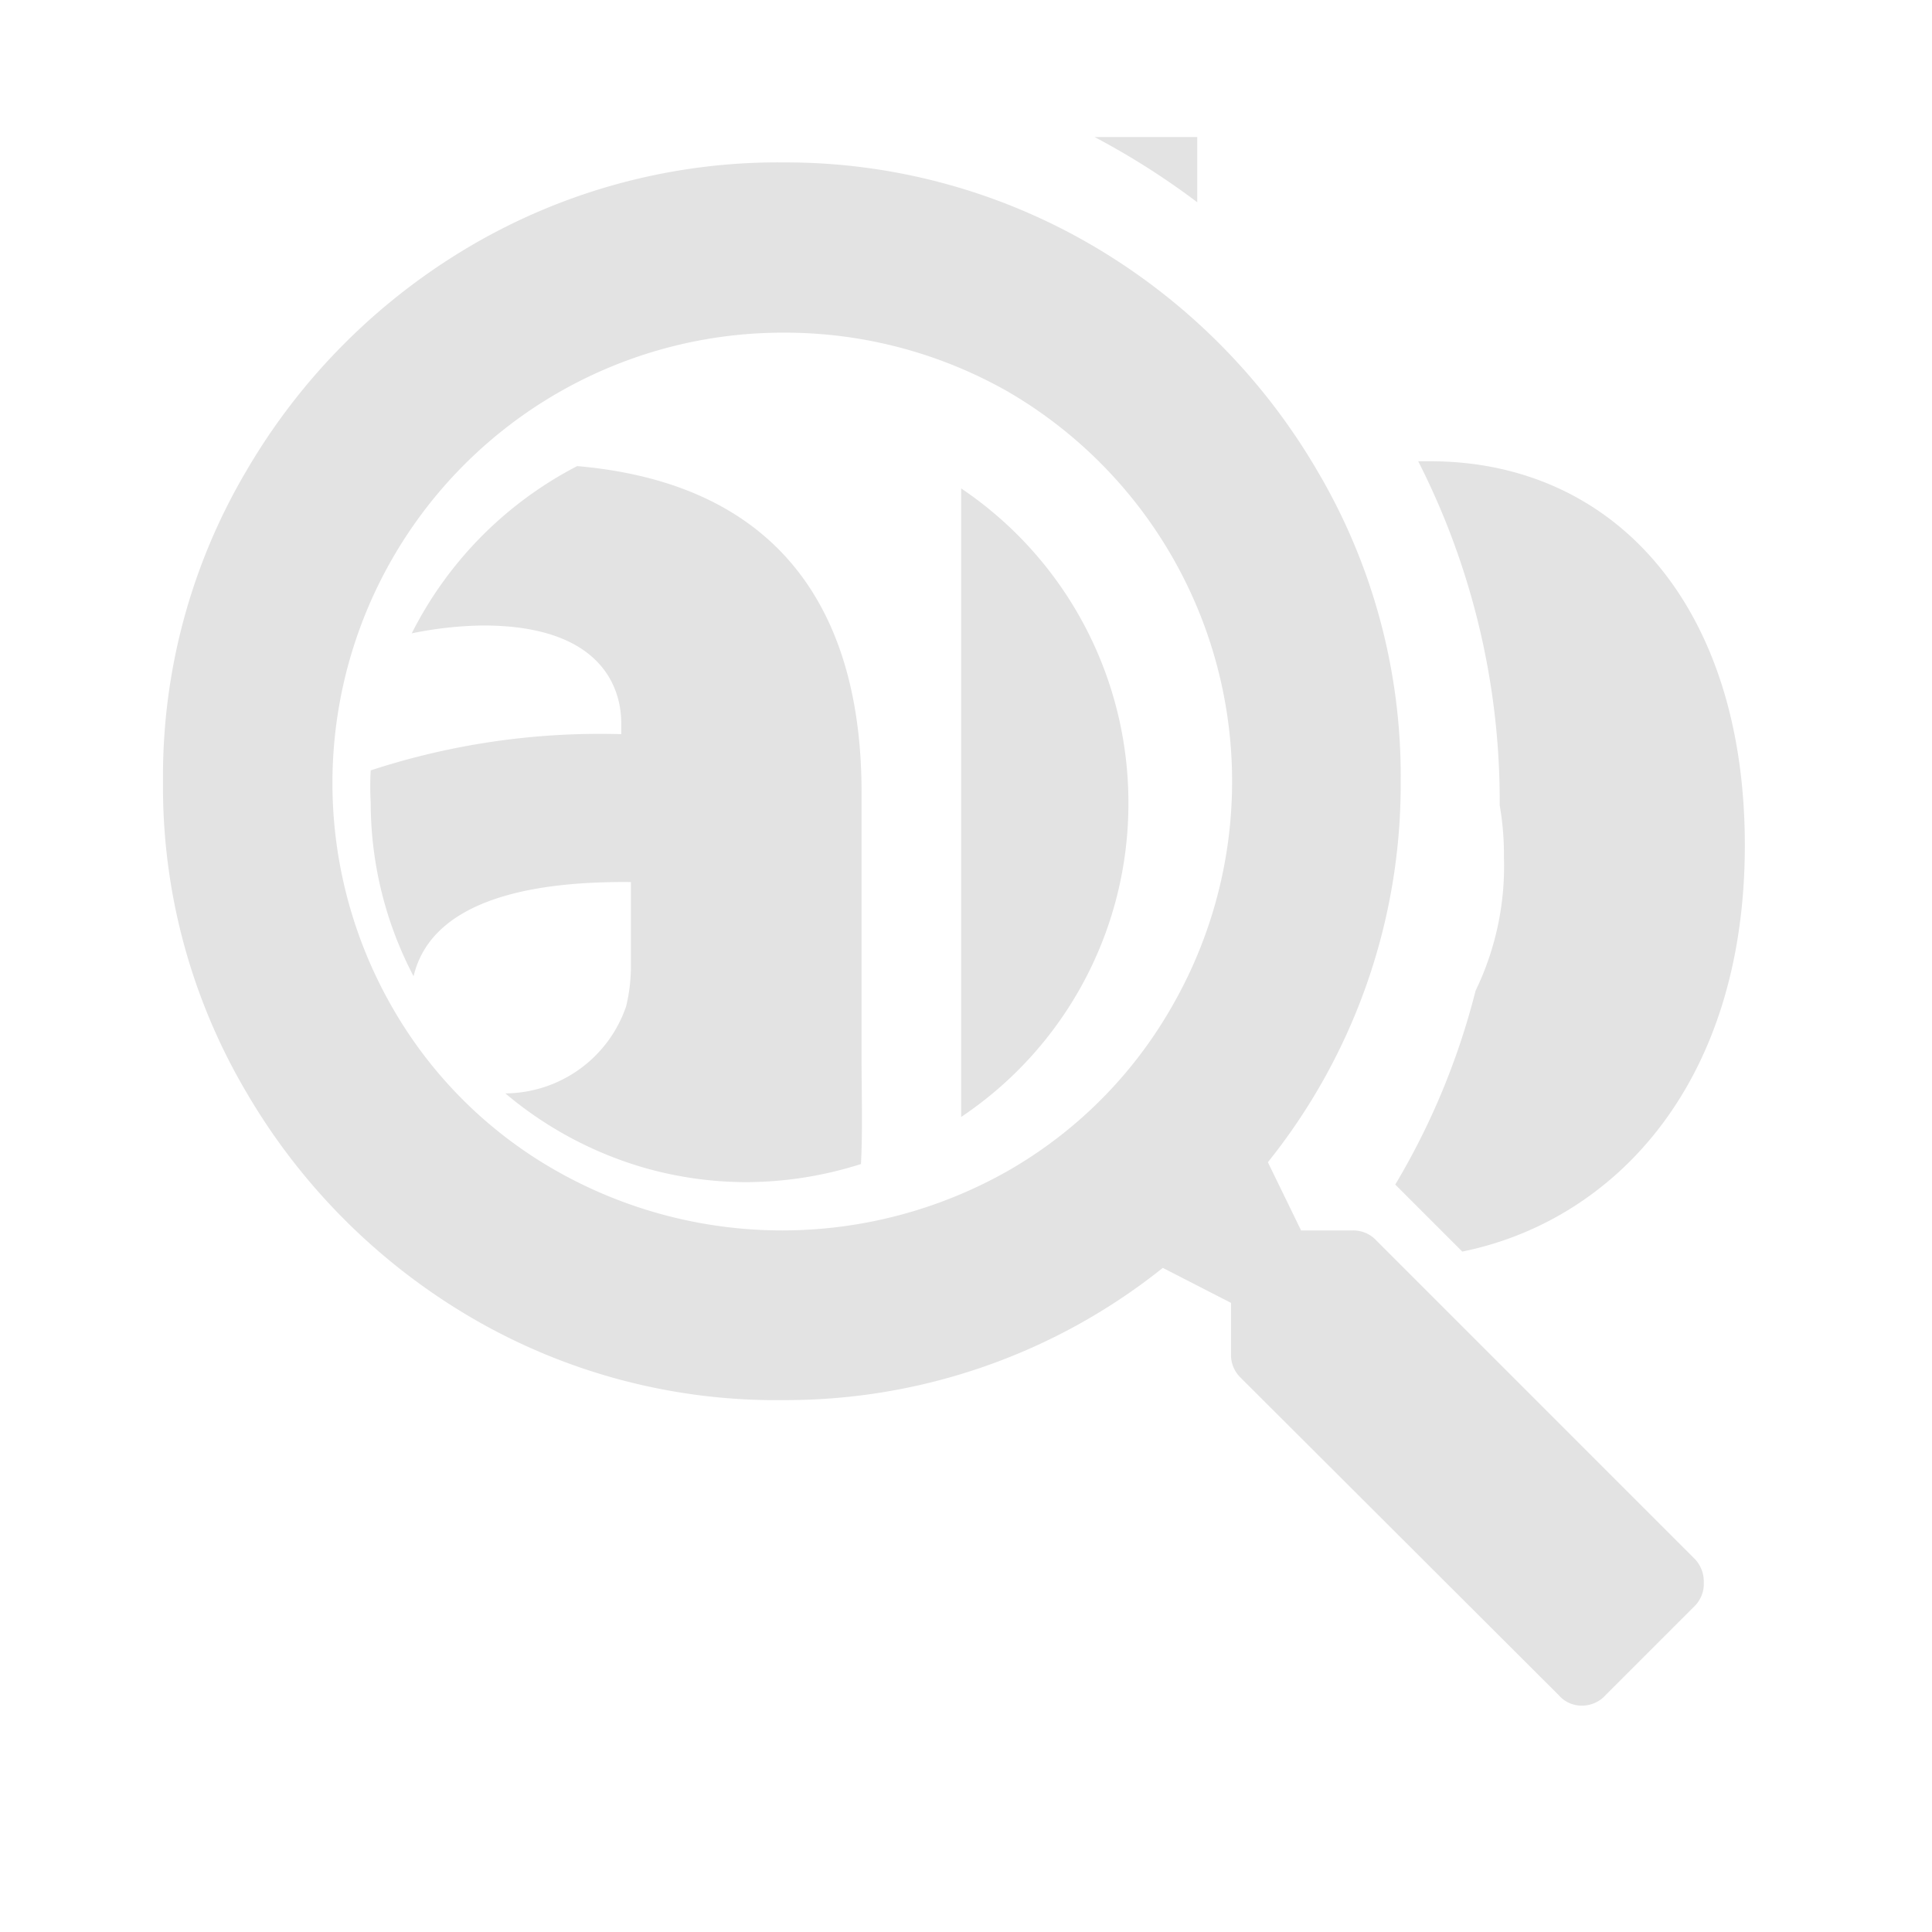 <svg id="Calque_1" data-name="Calque 1" xmlns="http://www.w3.org/2000/svg" viewBox="0 0 32 32"><defs><style>.cls-1{fill:#e3e3e3;}</style></defs><title>searchtext_l</title><path class="cls-1" d="M18.69,13.29a6.27,6.27,0,0,0-2.77-5.2V16.8c0,.57,0,1.15,0,1.7A6.24,6.24,0,0,0,18.69,13.29Z"/><path class="cls-1" d="M19.83,3.35V2.27h-1.7A12.52,12.52,0,0,1,19.83,3.35Z"/><path class="cls-1" d="M24.84,13.29s0,0,0,.05a4.76,4.76,0,0,1,.07.86,4.73,4.73,0,0,1-.47,2.21,12,12,0,0,1-1.33,3.21l1.11,1.11C26.69,20.23,28.9,18,28.9,14s-2.19-6.36-5.21-6.36h-.2A12.41,12.41,0,0,1,24.84,13.29Z"/><path class="cls-1" d="M14.27,17.49V13.12c0-2.76-1.16-5.09-4.71-5.4a6.32,6.32,0,0,0-2.74,2.77A6.24,6.24,0,0,1,8,10.36c1.93,0,2.29,1,2.29,1.62v.18a12.2,12.2,0,0,0-4.15.6,4.71,4.71,0,0,0,0,.53,6.2,6.2,0,0,0,.71,2.88c.28-1.18,1.75-1.58,3.6-1.56V16a2.8,2.8,0,0,1-.08.67,2.13,2.13,0,0,1-2,1.44,6.27,6.27,0,0,0,2.26,1.22h0a6.18,6.18,0,0,0,1.73.25,6.3,6.3,0,0,0,1.9-.3C14.29,18.72,14.27,18.12,14.27,17.49Z"/><path class="cls-1" d="M26.22,28.25a.5.5,0,0,1-.4-.17l-5.27-5.26a.52.52,0,0,1-.16-.4v-.84L19.26,21A10,10,0,0,1,13,23.19,10,10,0,0,1,7.8,21.82a10.39,10.39,0,0,1-3.72-3.73A9.94,9.94,0,0,1,2.7,12.94,9.93,9.93,0,0,1,4.08,7.8,10.39,10.39,0,0,1,7.8,4.07,10.06,10.06,0,0,1,13,2.69,10.06,10.06,0,0,1,18.1,4.07,10.39,10.39,0,0,1,21.82,7.8a9.93,9.93,0,0,1,1.38,5.14A10,10,0,0,1,21,19.25l.55,1.13h.85a.52.52,0,0,1,.4.17l5.26,5.26a.54.54,0,0,1,.16.4.52.52,0,0,1-.16.4l-1.47,1.47A.52.52,0,0,1,26.22,28.25ZM13,5.51A7.46,7.46,0,0,0,6.5,16.69a7.24,7.24,0,0,0,2.71,2.7,7.58,7.58,0,0,0,7.49,0,7.29,7.29,0,0,0,2.7-2.7,7.47,7.47,0,0,0-2.7-10.2A7.47,7.47,0,0,0,13,5.51Z"/></svg>